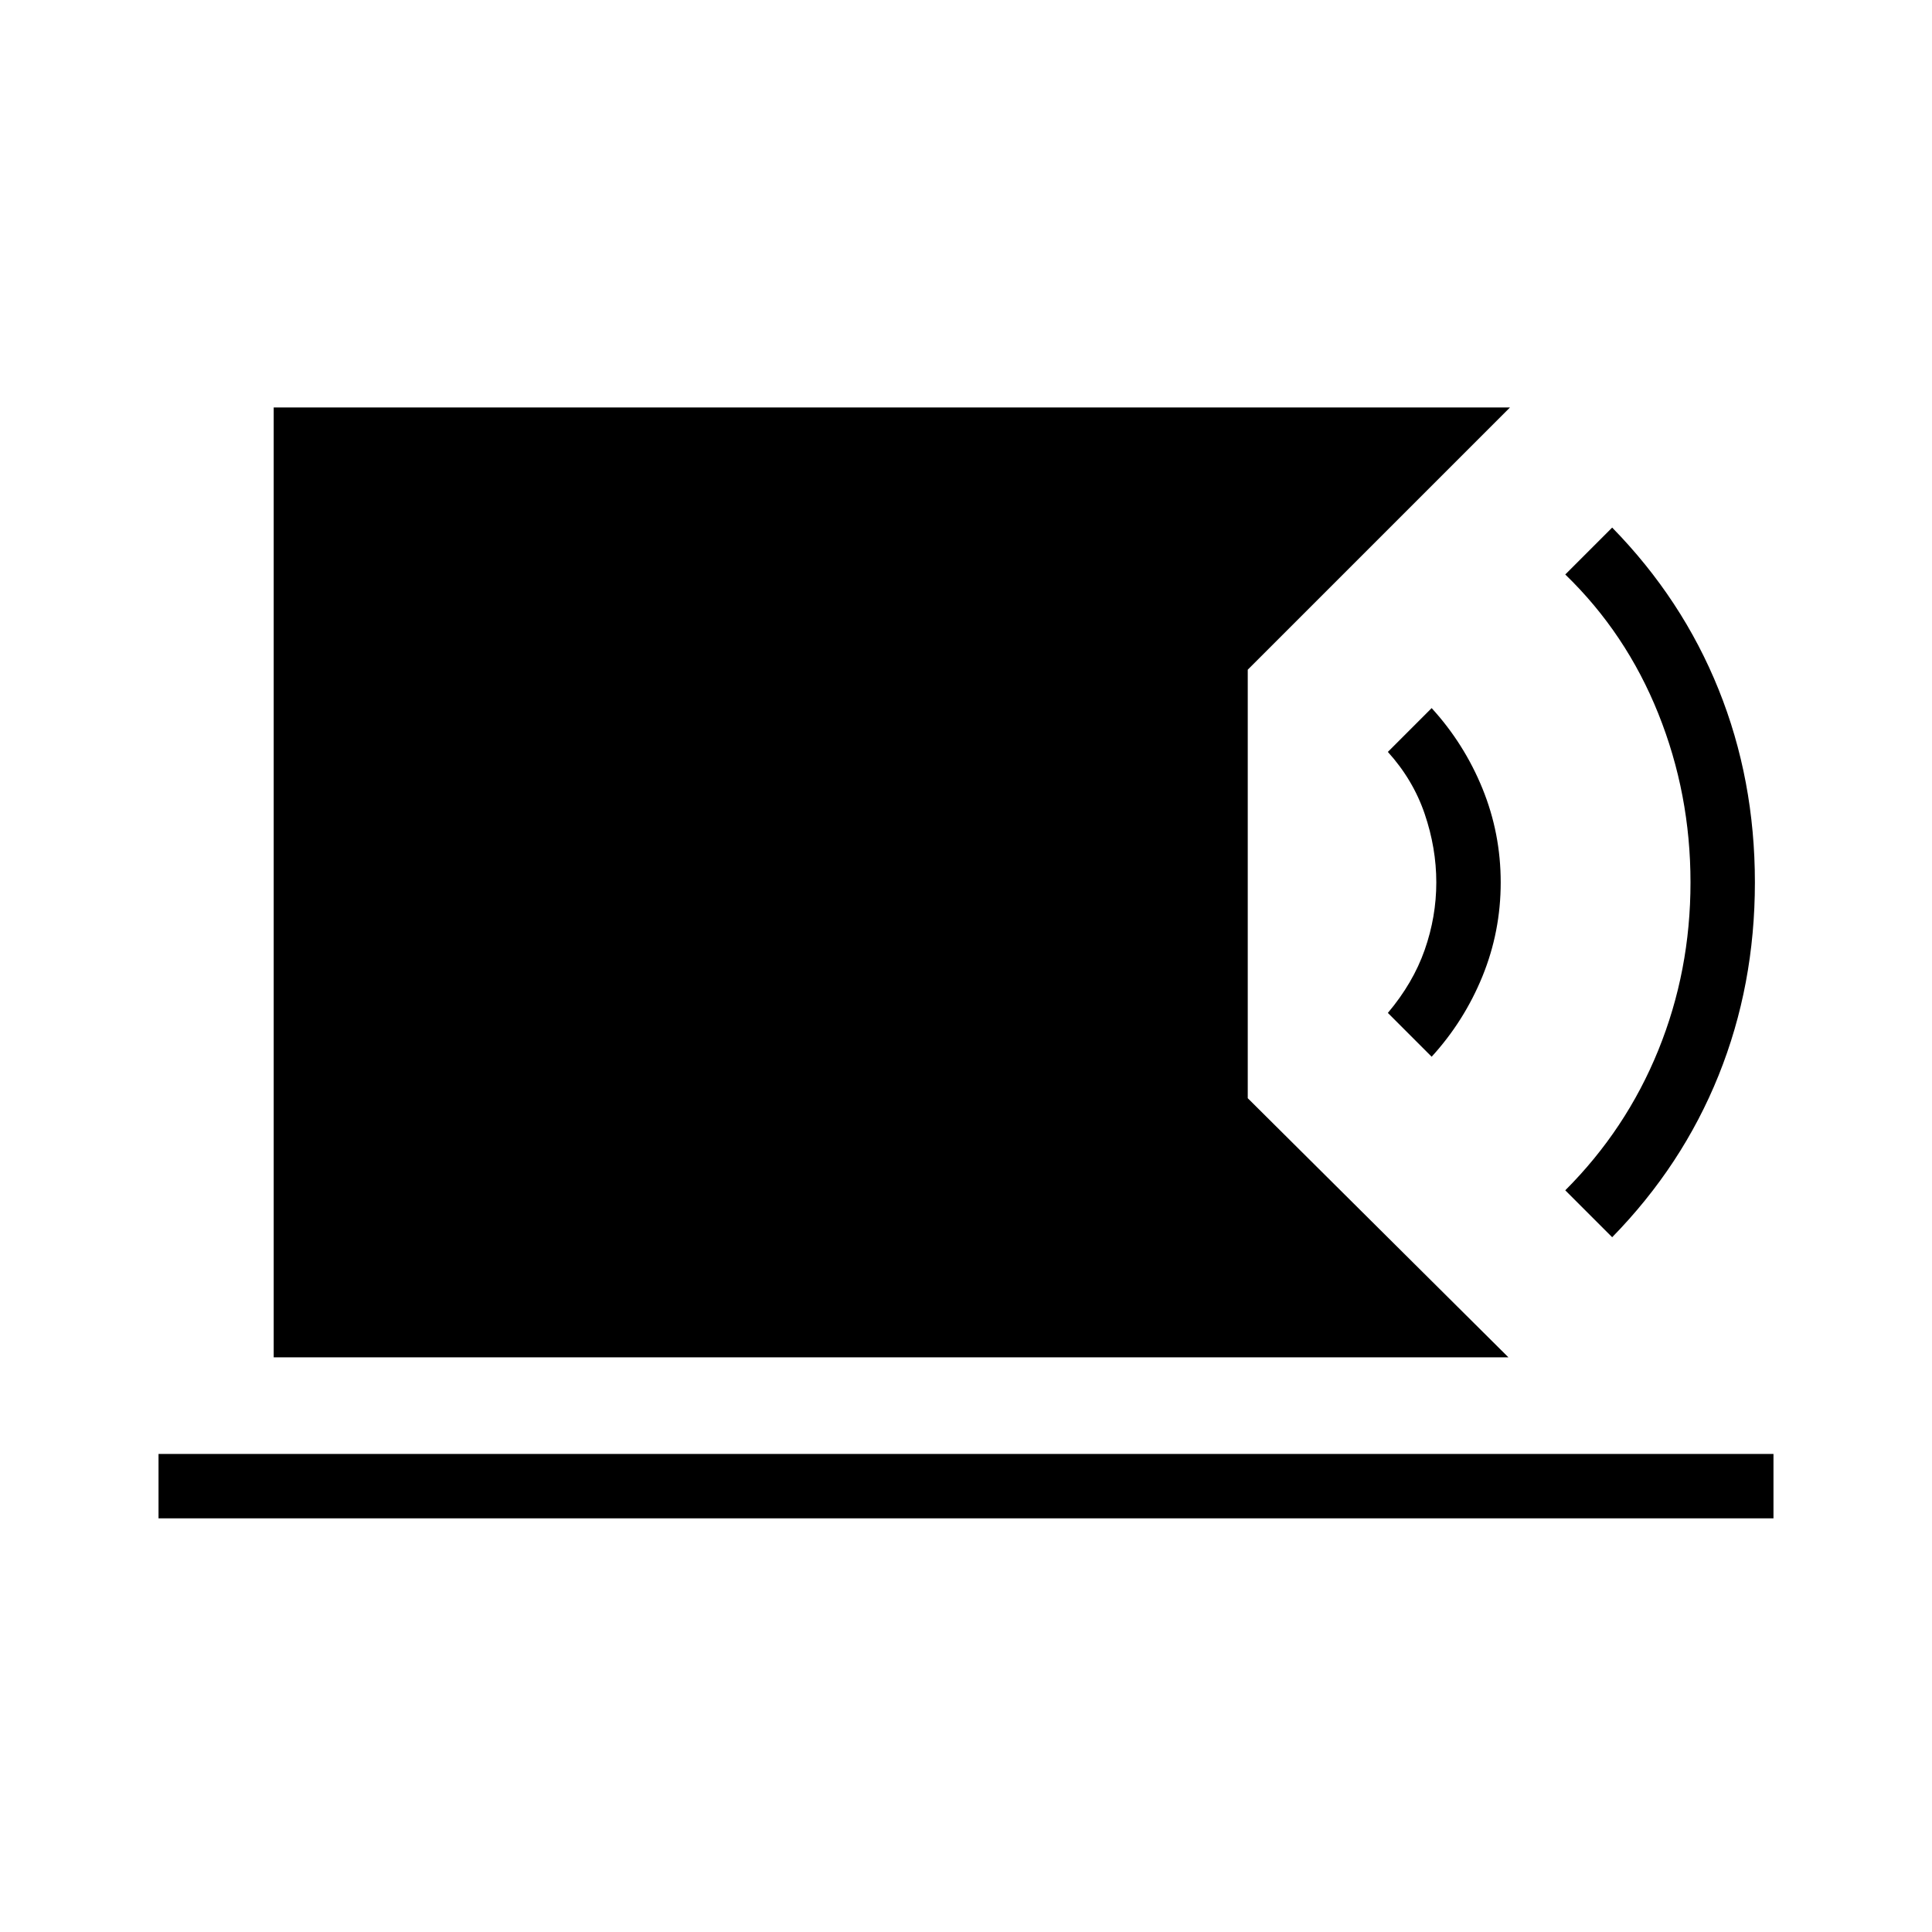 <svg xmlns="http://www.w3.org/2000/svg" height="20" viewBox="0 -960 960 960" width="20"><path d="M136-285.54v-472h614.31L620-627.23v212.92l129.54 128.77H136Zm-57.23 80v-32h802.46v32H78.77Zm722.31-139.69-23.31-23.31Q808-398.77 824-438.15q16-39.39 16-83.39t-16-83.88q-16-39.89-46.23-69.12l23.31-23.31q34.84 35.62 52.88 80.43Q872-572.62 872-521.54t-18.04 95.89q-18.04 44.8-52.88 80.42Zm-89.7-89.69-21.76-21.77q12.53-14.85 18.3-31.31 5.77-16.46 5.77-33.54t-5.77-34.04q-5.77-16.96-18.3-30.8l21.76-21.77q16.16 17.69 25.24 39.96 9.07 22.27 9.07 46.65 0 24.39-9.07 46.66-9.08 22.26-25.24 39.96Z"/></svg>